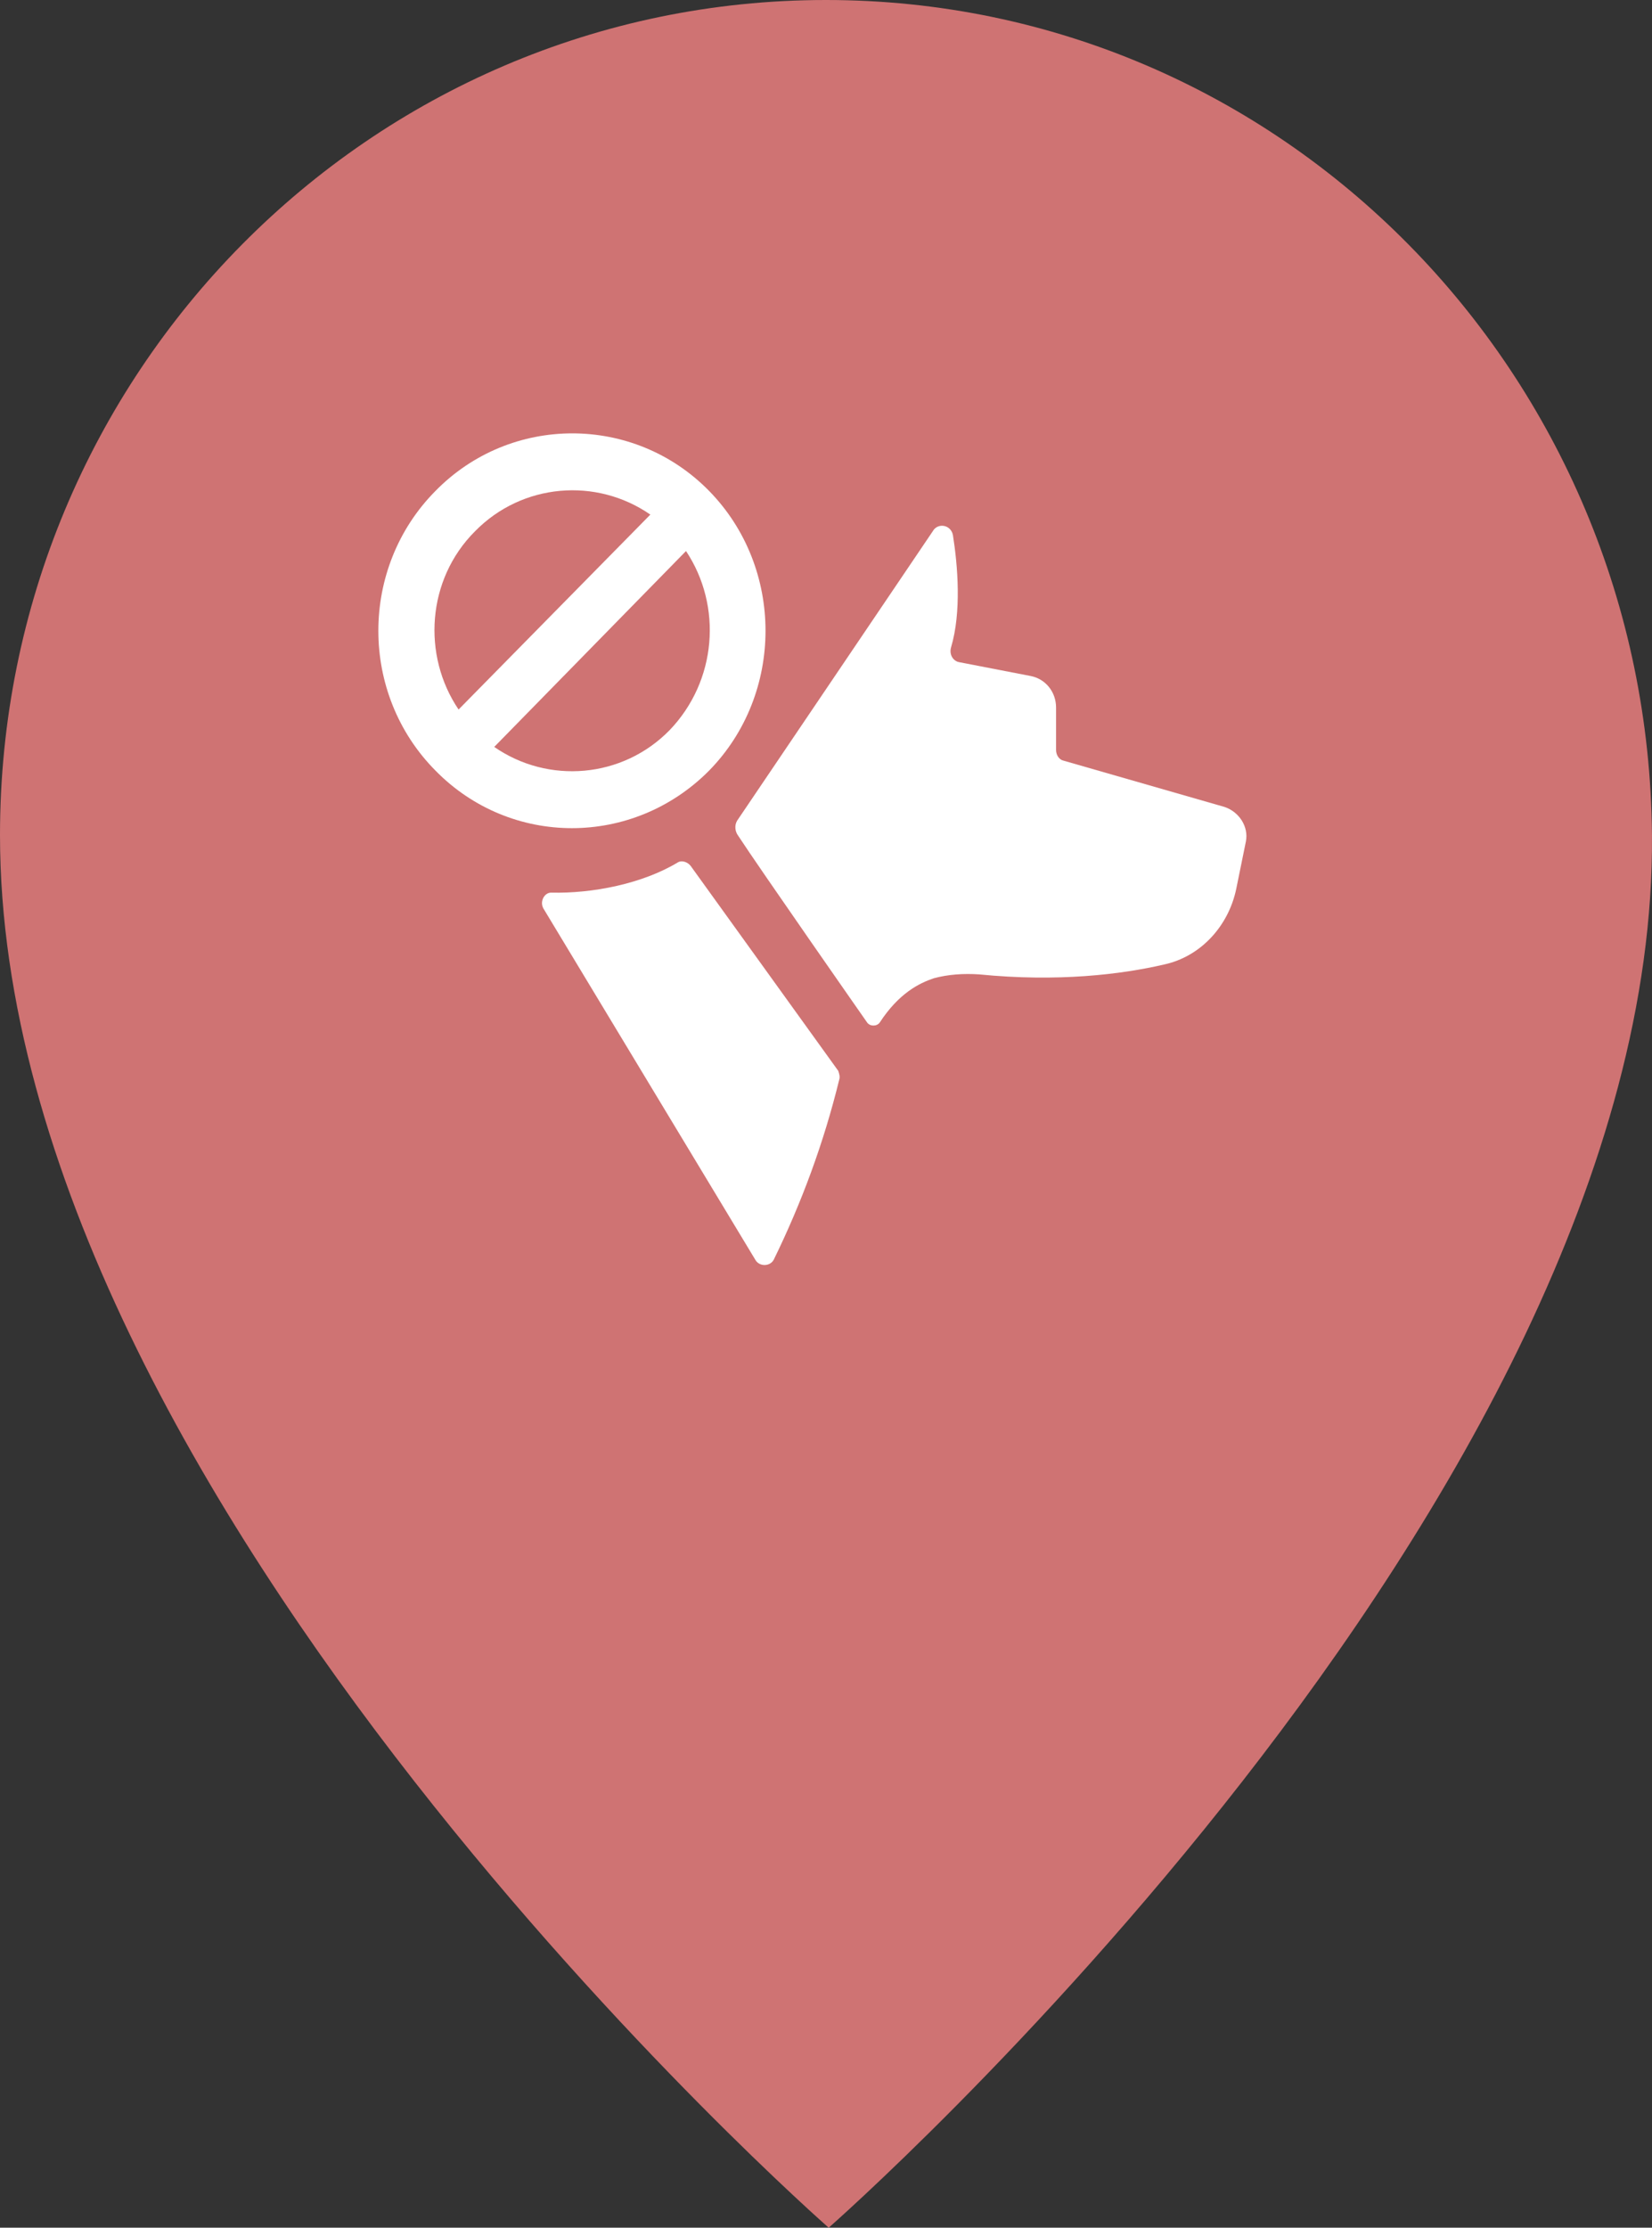 <svg width="46" height="62" viewBox="0 0 46 62" fill="none" xmlns="http://www.w3.org/2000/svg">
<rect x="0" y="0" width="46" height="62" fill="#333333" stroke="none"/>
<path d="M45.999 23.242C46.15 41.791 23.075 62 23.075 62C23.075 62 0 41.791 0 23.242C0 10.406 10.297 0 22.999 0C35.701 0 45.895 10.407 45.999 23.242Z" fill="#CF7373"/>
<path d="M34.102 22.46L29.621 21.172C29.486 21.145 29.406 21.008 29.406 20.871V19.692C29.406 19.254 29.111 18.898 28.708 18.816L26.723 18.432C26.535 18.405 26.427 18.213 26.481 18.021C26.776 17.035 26.669 15.747 26.535 14.898C26.481 14.596 26.105 14.541 25.971 14.788L20.524 22.843C20.444 22.98 20.471 23.145 20.551 23.254C21.141 24.159 24.147 28.46 24.147 28.46C24.227 28.57 24.415 28.57 24.495 28.46C25.032 27.638 25.596 27.364 25.998 27.227C26.401 27.118 26.83 27.09 27.259 27.118C29.46 27.337 31.231 27.118 32.411 26.844C33.431 26.625 34.209 25.775 34.424 24.734L34.692 23.419C34.773 23.008 34.504 22.597 34.102 22.46Z" fill="white"/>
<path d="M19.235 24.104C19.155 23.994 18.994 23.939 18.887 23.994C17.894 24.597 16.498 24.871 15.345 24.843C15.157 24.843 15.023 25.09 15.13 25.282L21.033 35.063C21.141 35.255 21.436 35.255 21.543 35.063C22.321 33.474 22.939 31.803 23.368 30.049C23.395 29.967 23.368 29.885 23.341 29.803L19.235 24.104Z" fill="white"/>
<path d="M19.746 21.446C21.839 19.309 21.839 15.802 19.746 13.664C17.653 11.527 14.218 11.527 12.125 13.664C10.005 15.802 10.005 19.309 12.125 21.446C14.218 23.583 17.626 23.583 19.746 21.446ZM13.225 14.788C14.54 13.445 16.606 13.281 18.109 14.322L12.769 19.747C11.749 18.24 11.883 16.13 13.225 14.788ZM19.102 15.336C20.121 16.87 19.96 18.952 18.645 20.322C17.331 21.665 15.264 21.829 13.762 20.788L19.102 15.336Z" fill="white"/>
</svg>
